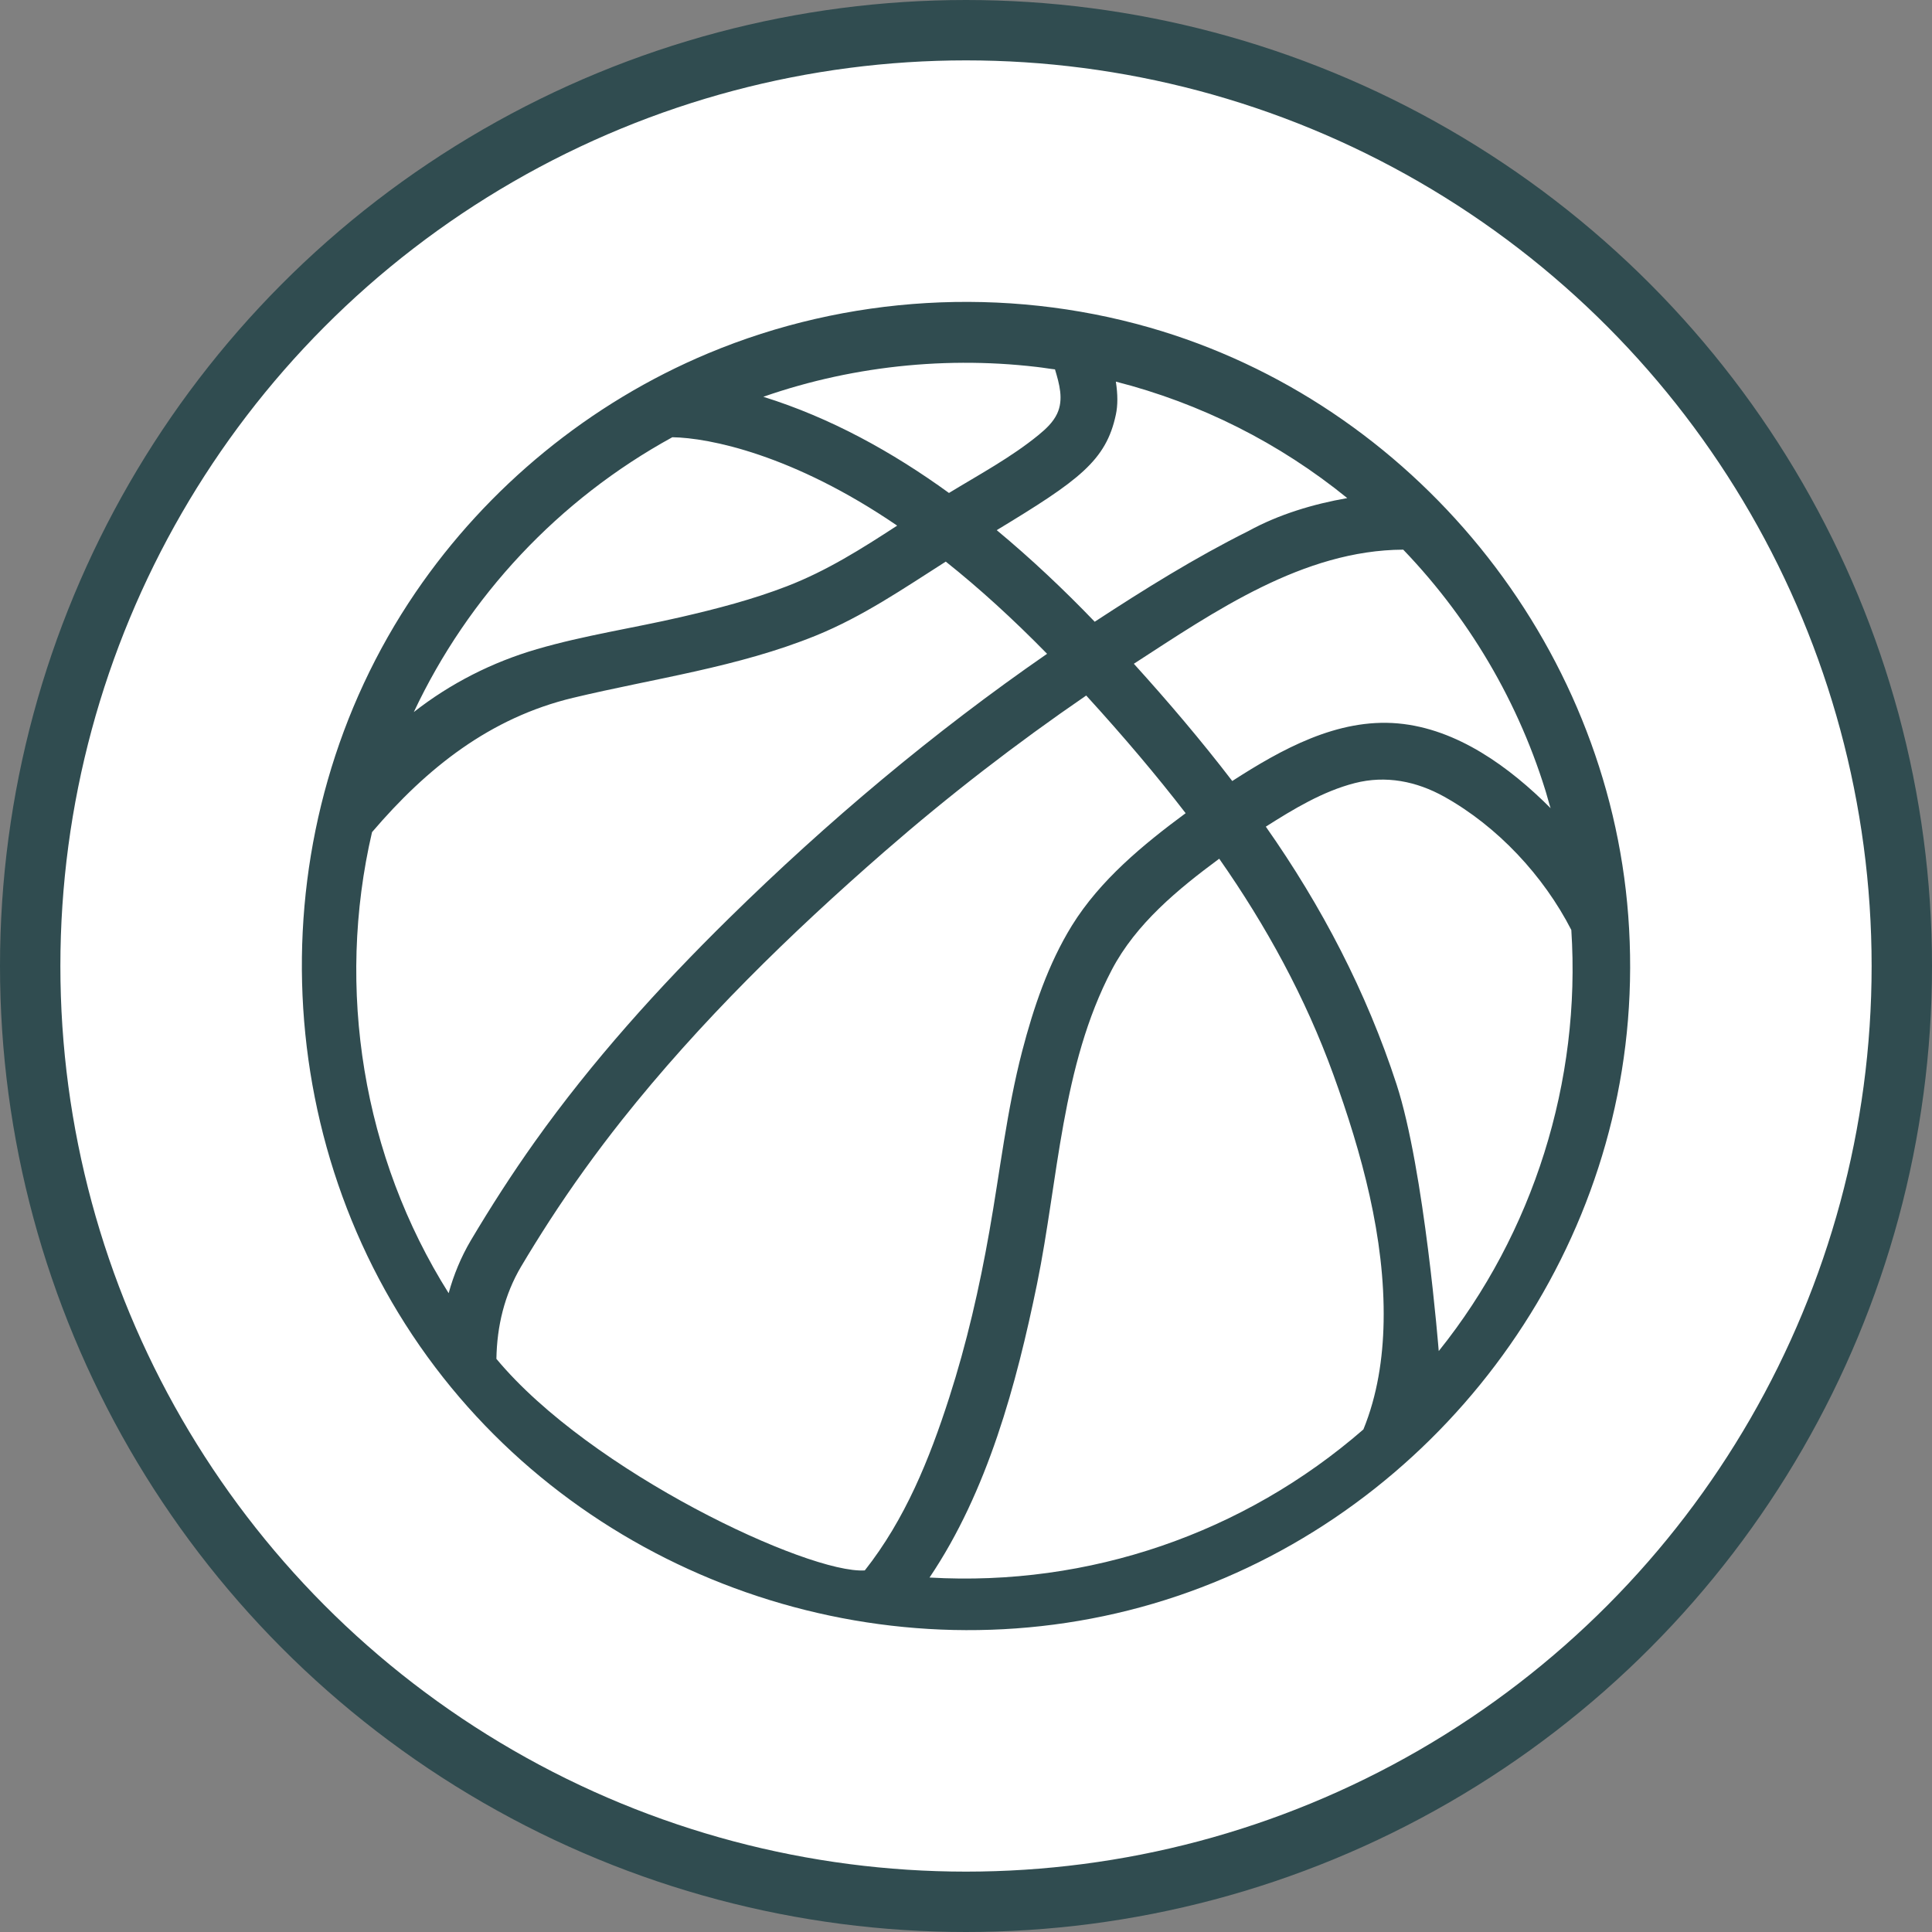 <svg width="32" height="32" viewBox="0 0 32 32" fill="none" xmlns="http://www.w3.org/2000/svg">
<rect x="0" y="0" width="32" height="32" fill="#808080" stroke="none"/>
<circle cx="16" cy="16" r="15.5" fill="white" stroke="#304C50"/>
<path d="M26.969 15.169C26.969 15.168 26.969 15.168 26.969 15.169C26.629 10.641 23.405 6.675 19.037 5.424C16.638 4.737 14.03 4.889 11.728 5.853C9.774 6.671 8.076 8.062 6.884 9.811C4.254 13.668 4.391 18.925 7.209 22.646C9.945 26.26 14.751 27.841 19.102 26.561C23.422 25.29 26.598 21.379 26.964 16.896C27.011 16.322 27.012 15.743 26.969 15.169ZM25.683 13.386C25.006 12.709 24.139 12.07 23.155 11.982C22.153 11.893 21.223 12.412 20.41 12.936C19.896 12.265 19.347 11.62 18.78 10.994C20.117 10.128 21.583 9.112 23.242 9.104C24.405 10.315 25.241 11.789 25.683 13.386C25.241 11.789 25.671 13.374 25.683 13.386ZM18.482 6.868C18.515 6.716 18.515 6.534 18.482 6.321C19.887 6.68 21.188 7.335 22.315 8.25C21.753 8.348 21.179 8.52 20.677 8.796C19.797 9.235 18.954 9.76 18.132 10.298C17.619 9.764 17.078 9.254 16.509 8.781C17.87 7.957 18.32 7.631 18.482 6.868ZM17.474 6.118C17.545 6.358 17.621 6.614 17.509 6.853C17.442 6.995 17.324 7.104 17.205 7.202C16.75 7.575 16.218 7.86 15.718 8.165C14.779 7.484 13.753 6.918 12.643 6.572C14.18 6.035 15.863 5.878 17.474 6.118C15.863 5.878 17.477 6.125 17.474 6.118ZM11.136 7.242C11.742 7.251 13.134 7.527 14.86 8.706C14.27 9.09 13.694 9.455 13.034 9.71C12.464 9.93 11.871 10.084 11.277 10.221C10.485 10.404 9.674 10.524 8.893 10.752C8.152 10.968 7.462 11.318 6.854 11.794C7.754 9.88 9.248 8.277 11.136 7.242C11.136 7.242 12.142 7.132 11.136 7.242ZM7.795 20.551C7.636 20.821 7.514 21.117 7.431 21.419C6.01 19.164 5.558 16.377 6.162 13.783C7.07 12.72 8.115 11.888 9.492 11.558C10.841 11.235 12.224 11.052 13.517 10.526C14.293 10.21 14.963 9.749 15.665 9.302C16.221 9.744 16.782 10.256 17.343 10.829C15.461 12.13 13.704 13.609 12.073 15.211C10.906 16.358 9.806 17.579 8.856 18.914C8.479 19.444 8.127 19.992 7.795 20.551C8.805 18.849 7.753 20.622 7.795 20.551ZM14.324 26.011C13.396 26.072 9.78 24.382 8.222 22.507C8.231 21.965 8.355 21.446 8.631 20.978C8.782 20.724 8.938 20.473 9.099 20.224C9.473 19.647 9.876 19.088 10.303 18.549C11.593 16.924 13.09 15.464 14.652 14.103C15.714 13.178 16.83 12.316 17.991 11.52C18.618 12.207 19.161 12.85 19.638 13.469C18.934 13.989 18.221 14.577 17.755 15.329C17.362 15.965 17.118 16.691 16.93 17.412C16.675 18.394 16.564 19.399 16.387 20.396C16.223 21.328 16.011 22.252 15.721 23.153C15.393 24.172 14.992 25.164 14.324 26.011C14.676 25.559 14.275 26.072 14.324 26.011ZM22.917 21.894C22.906 22.5 22.812 23.113 22.582 23.676C20.605 25.395 18.042 26.282 15.396 26.129C16.358 24.703 16.835 22.93 17.177 21.264C17.53 19.535 17.58 17.655 18.415 16.063C18.816 15.299 19.511 14.728 20.194 14.223C20.972 15.334 21.621 16.521 22.084 17.797C22.554 19.096 22.943 20.502 22.917 21.894ZM23.83 22.378C23.83 22.378 23.593 19.377 23.131 17.959C22.633 16.43 21.89 15.007 20.966 13.692C21.422 13.402 21.909 13.107 22.438 12.971C22.953 12.838 23.463 12.94 23.923 13.197C24.806 13.69 25.567 14.507 26.026 15.403C26.189 17.906 25.401 20.42 23.83 22.378C23.83 22.378 23.897 21.581 23.83 22.378Z" fill="#304C50"/>
</svg>
